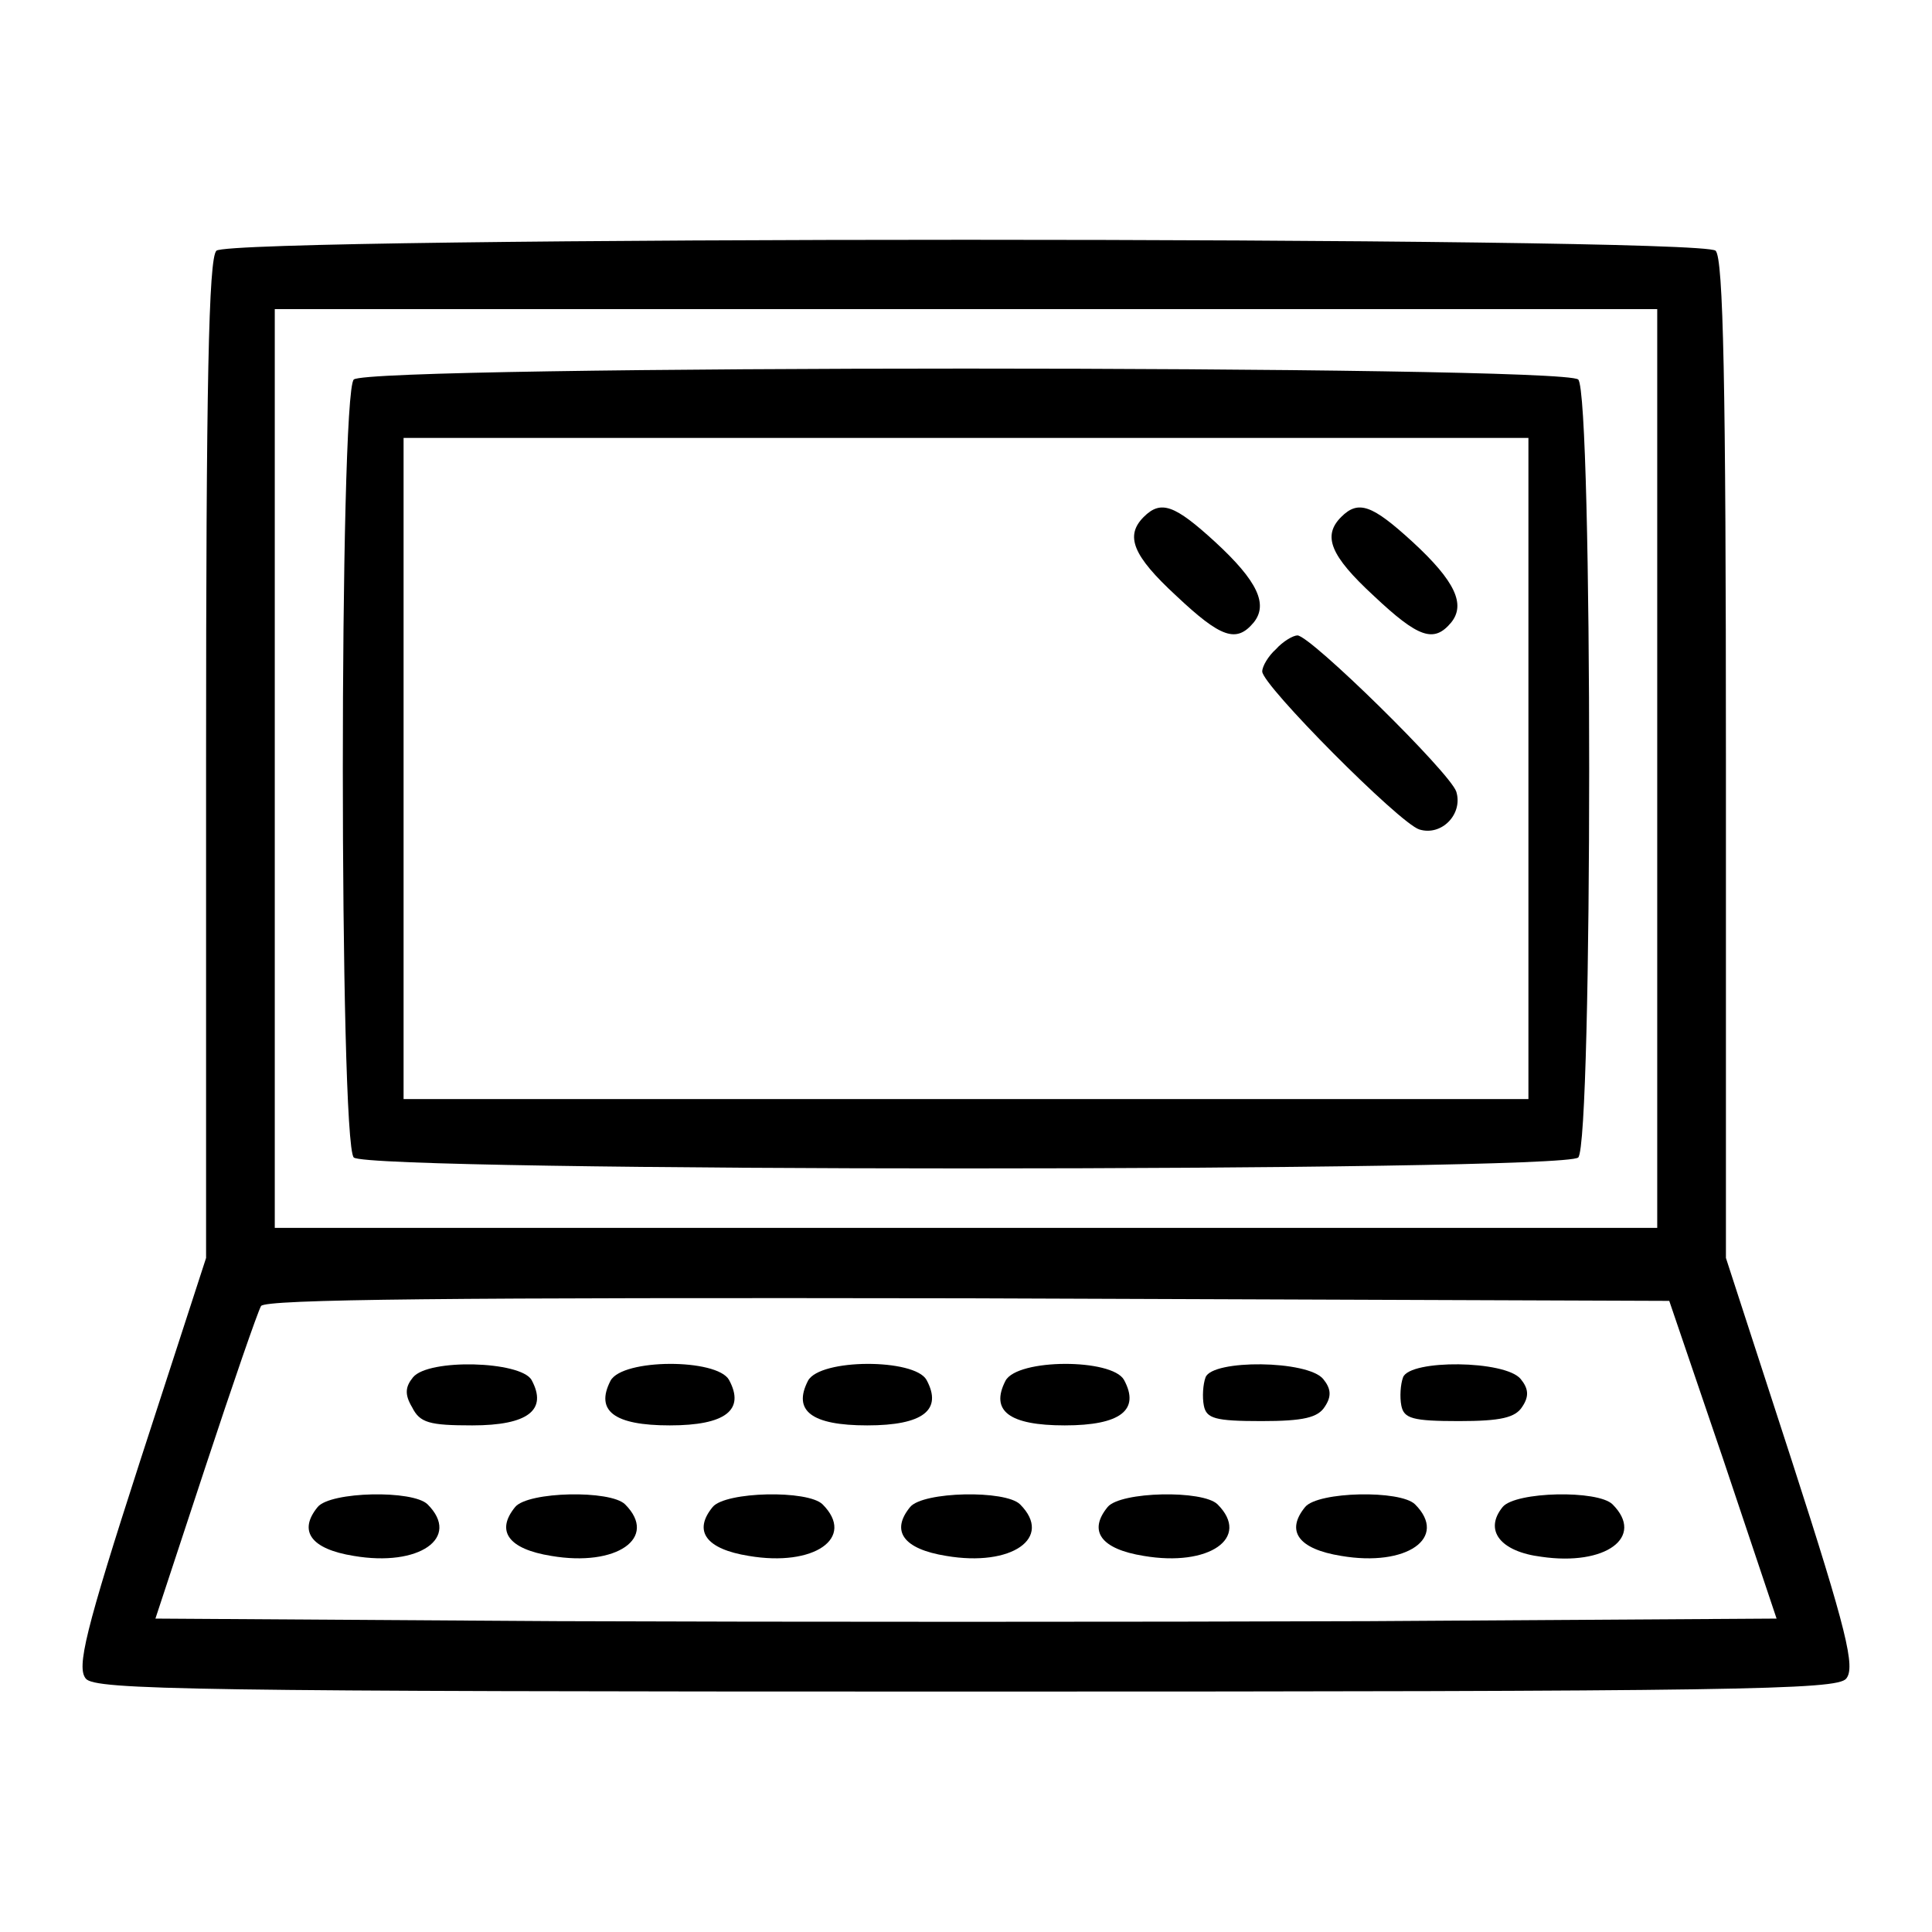 <?xml version="1.0" standalone="no"?>
<!DOCTYPE svg PUBLIC "-//W3C//DTD SVG 20010904//EN"
 "http://www.w3.org/TR/2001/REC-SVG-20010904/DTD/svg10.dtd">
<svg version="1.0" xmlns="http://www.w3.org/2000/svg"
 width="225pt" height="225pt" viewBox="0 0 225 225"
 preserveAspectRatio="xMidYMid meet">

<g transform="translate(0,225) scale(0.1,-0.1)"
fill="#000000" stroke="none">
<path d="M252 1958 c-9 -9 -12 -154 -12 -592 l0 -581 -77 -237 c-64 -198 -74
-240 -63 -253 11 -13 123 -15 1025 -15 902 0 1014 2 1025 15 11 13 1 55 -63
253 l-77 237 0 581 c0 438 -3 583 -12 592 -17 17 -1729 17 -1746 0z m1678
-603 l0 -535 -805 0 -805 0 0 535 0 535 805 0 805 0 0 -535z m77 -805 l62
-185 -475 -3 c-262 -1 -686 -1 -944 0 l-469 3 58 176 c32 97 61 181 65 188 5
8 221 10 824 9 l816 -3 63 -185z"/>
<path d="M412 1808 c-17 -17 -17 -889 0 -906 17 -17 1409 -17 1426 0 17 17 17
889 0 906 -17 17 -1409 17 -1426 0z m1368 -453 l0 -385 -655 0 -655 0 0 385 0
385 655 0 655 0 0 -385z"/>
<path d="M1332 1648 c-22 -22 -13 -45 38 -92 52 -49 70 -55 90 -31 17 21 5 48
-45 94 -47 43 -63 49 -83 29z"/>
<path d="M1562 1648 c-22 -22 -13 -45 38 -92 52 -49 70 -55 90 -31 17 21 5 48
-45 94 -47 43 -63 49 -83 29z"/>
<path d="M1486 1494 c-9 -8 -16 -20 -16 -26 0 -16 160 -177 183 -184 26 -8 51
18 43 44 -7 22 -170 182 -185 182 -5 0 -17 -7 -25 -16z"/>
<path d="M481 646 c-9 -11 -10 -20 -1 -35 9 -18 20 -21 70 -21 65 0 88 18 69
53 -13 22 -120 25 -138 3z"/>
<path d="M711 642 c-18 -35 4 -52 69 -52 65 0 88 18 69 53 -14 25 -124 25
-138 -1z"/>
<path d="M941 642 c-18 -35 4 -52 69 -52 65 0 88 18 69 53 -14 25 -124 25
-138 -1z"/>
<path d="M1171 642 c-18 -35 4 -52 69 -52 65 0 88 18 69 53 -14 25 -124 25
-138 -1z"/>
<path d="M1404 646 c-3 -8 -4 -23 -2 -33 3 -15 13 -18 67 -18 49 0 66 4 74 17
8 12 7 21 -2 32 -18 22 -129 23 -137 2z"/>
<path d="M1634 646 c-3 -8 -4 -23 -2 -33 3 -15 13 -18 67 -18 49 0 66 4 74 17
8 12 7 21 -2 32 -18 22 -129 23 -137 2z"/>
<path d="M370 495 c-23 -28 -8 -49 42 -57 76 -13 125 21 86 60 -17 17 -113 15
-128 -3z"/>
<path d="M600 495 c-23 -28 -8 -49 42 -57 76 -13 125 21 86 60 -17 17 -113 15
-128 -3z"/>
<path d="M830 495 c-23 -28 -8 -49 42 -57 76 -13 125 21 86 60 -17 17 -113 15
-128 -3z"/>
<path d="M1060 495 c-23 -28 -8 -49 42 -57 76 -13 125 21 86 60 -17 17 -113
15 -128 -3z"/>
<path d="M1290 495 c-23 -28 -8 -49 42 -57 76 -13 125 21 86 60 -17 17 -113
15 -128 -3z"/>
<path d="M1520 495 c-23 -28 -8 -49 42 -57 76 -13 125 21 86 60 -17 17 -113
15 -128 -3z"/>
<path d="M1750 495 c-22 -27 -3 -52 45 -58 75 -11 121 23 83 61 -17 17 -113
15 -128 -3z"/>
</g>
</svg>
